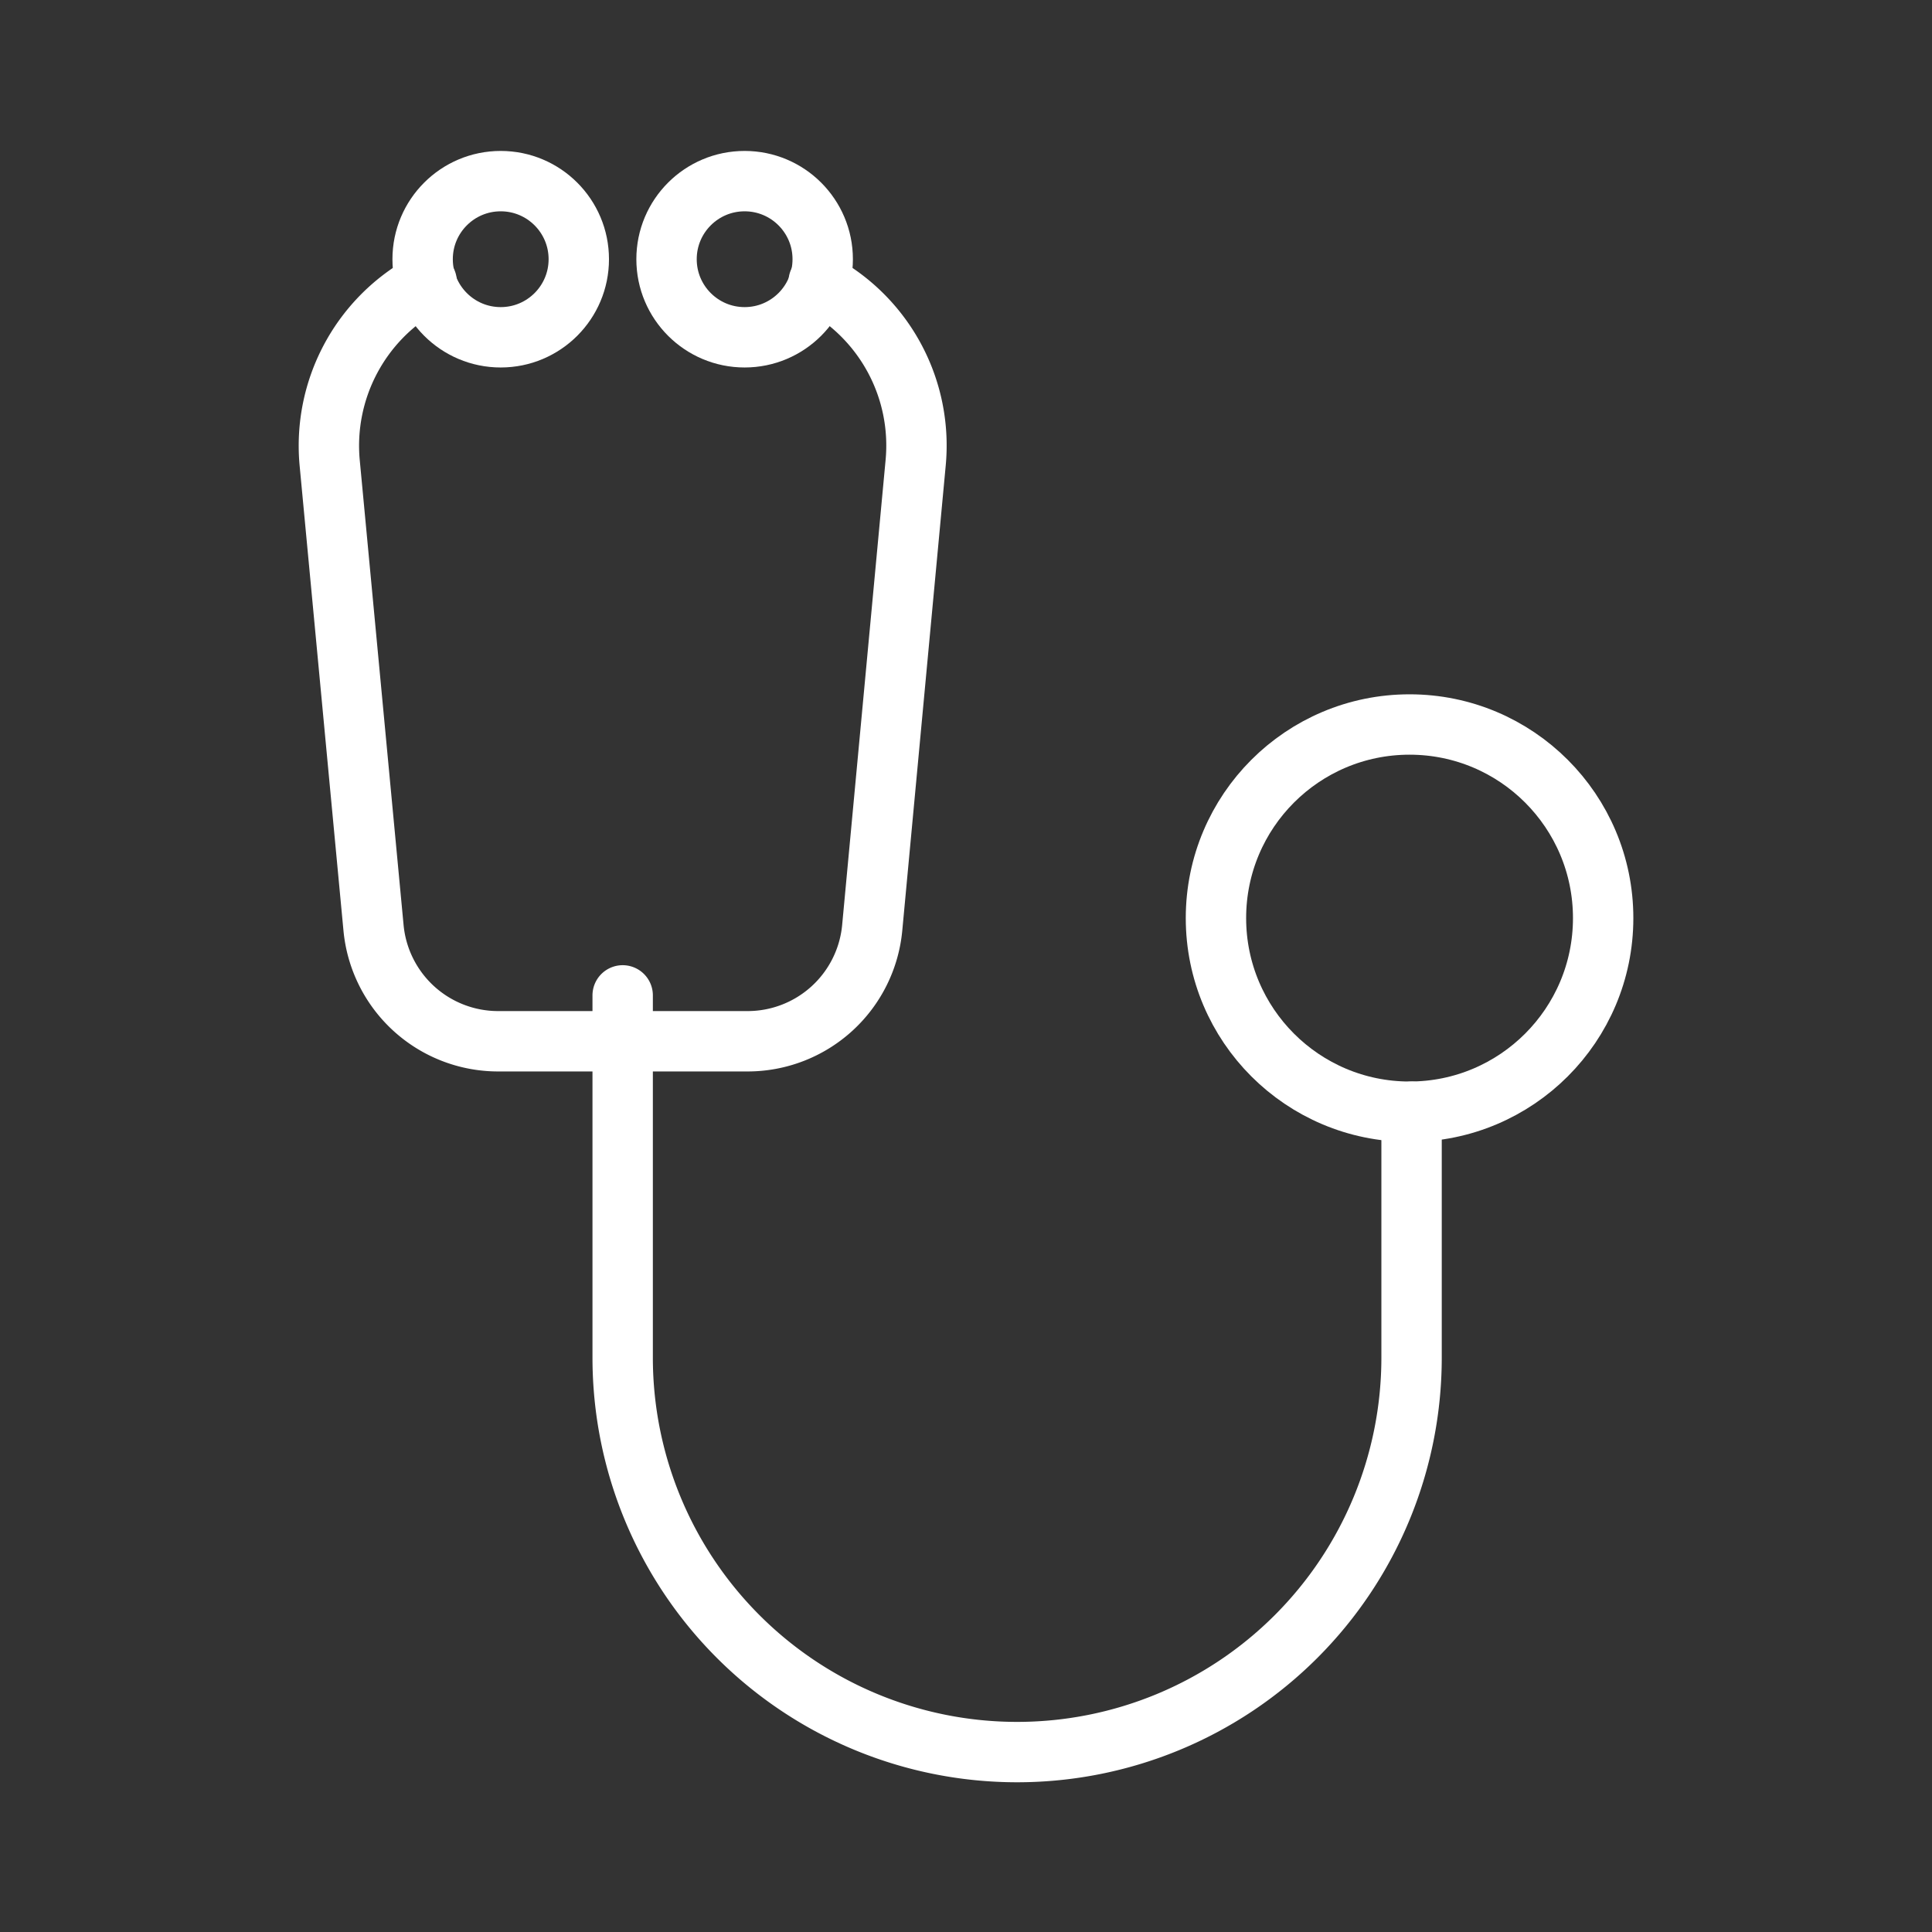 <ns0:svg xmlns:ns0="http://www.w3.org/2000/svg" viewBox="0 0 48 48" style="stroke-width:1.5px"><ns0:rect x="0" y="0" width="48" height="48" fill="#333333" stroke="none"/><ns0:defs style="stroke-width:1.5px"><ns0:style style="stroke-width:1.5px">.a{fill:none;stroke:#fff;stroke-linecap:round;stroke-linejoin:round;}</ns0:style></ns0:defs><ns0:circle class="a" cx="35.02" cy="22.81" r="4.81" style="stroke-width:1.5px" /><ns0:path class="a" d="M15.47,24.73v9a9.8,9.8,0,0,0,19.6,0V27.62" style="stroke-width:1.5px" /><ns0:path class="a" d="M15.47,25.87h-3.1a3.11,3.11,0,0,1-3.09-2.82L8.19,11.49A4.59,4.59,0,0,1,10.5,7.08L10.6,7" style="stroke-width:1.5px" /><ns0:circle class="a" cx="12.44" cy="6.44" r="1.94" style="stroke-width:1.5px" /><ns0:path class="a" d="M15.47,25.87h3.1a3.11,3.11,0,0,0,3.1-2.82l1.08-11.56a4.58,4.58,0,0,0-2.31-4.41L20.34,7" style="stroke-width:1.5px" /><ns0:circle class="a" cx="18.5" cy="6.44" r="1.94" style="stroke-width:1.5px" /></ns0:svg>